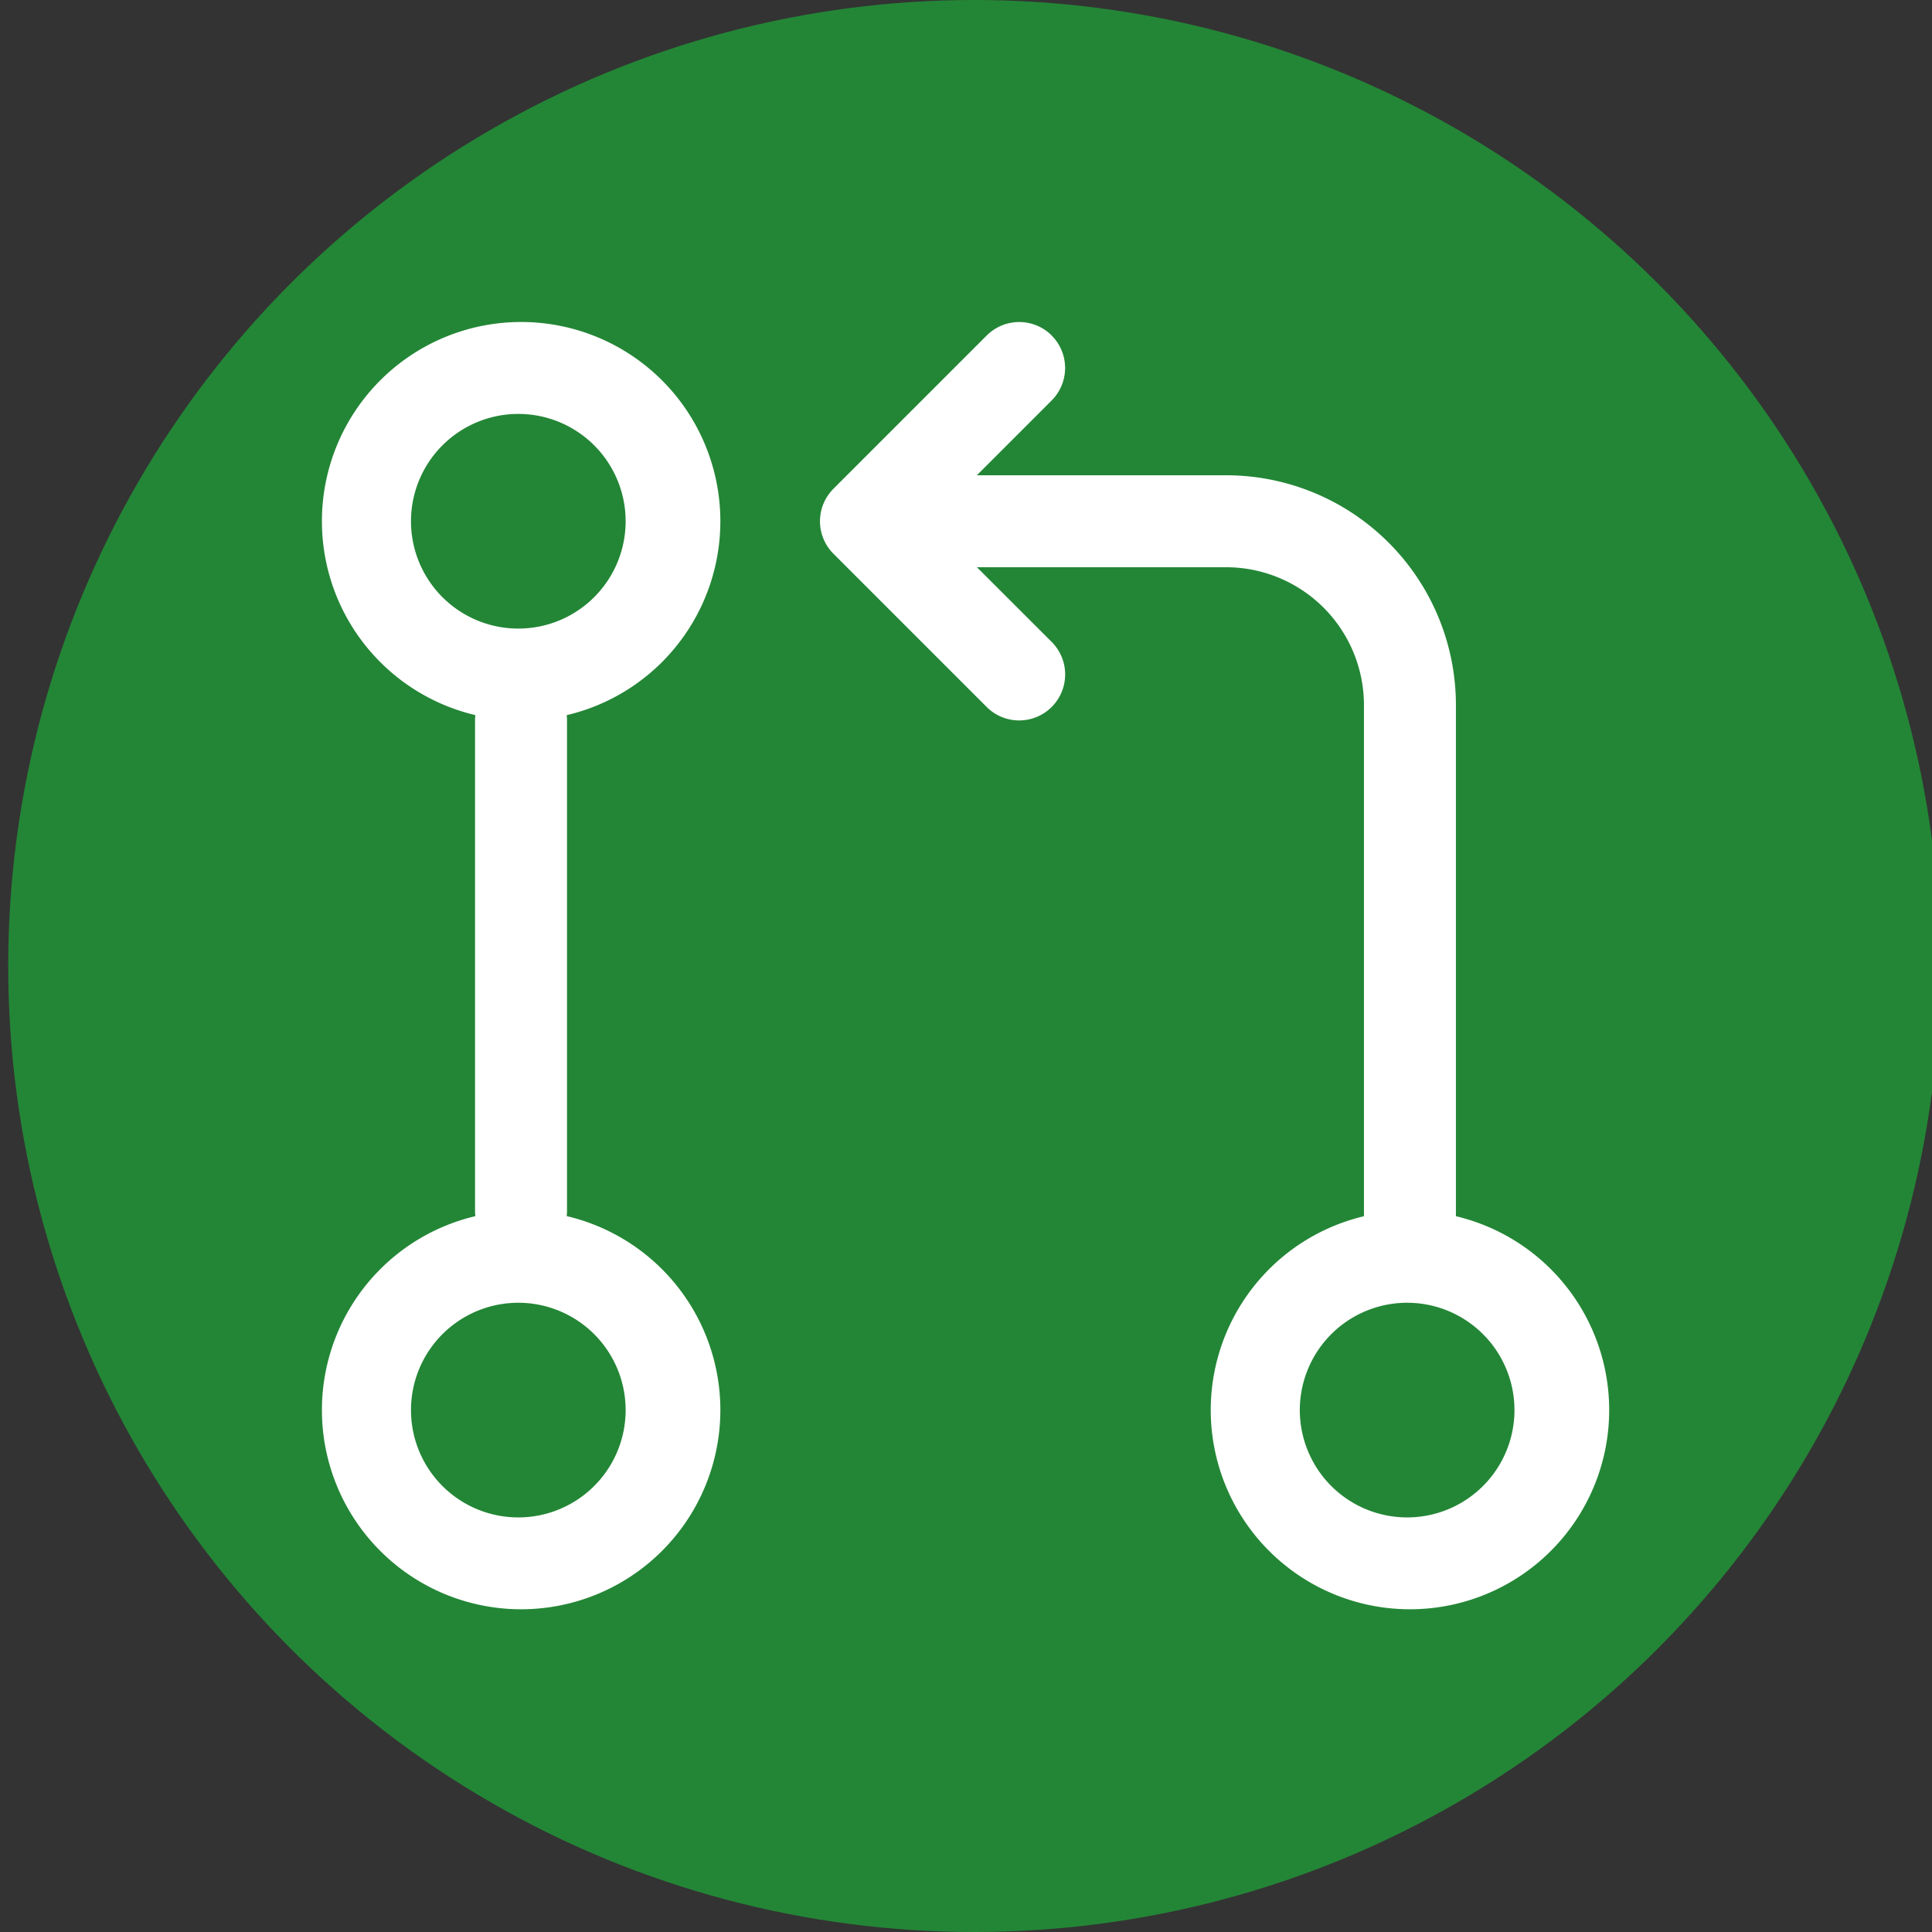 <?xml version="1.0" encoding="UTF-8" standalone="no"?>
<svg
   viewBox="0 0 24 24"
   width="24"
   height="24"
   version="1.1"
   id="svg2"
   sodipodi:docname="git-pull-request.svg"
   inkscape:version="1.3.2 (091e20e, 2023-11-25)"
   xmlns:inkscape="http://www.inkscape.org/namespaces/inkscape"
   xmlns:sodipodi="http://sodipodi.sourceforge.net/DTD/sodipodi-0.dtd"
   xmlns="http://www.w3.org/2000/svg"
   xmlns:svg="http://www.w3.org/2000/svg">
  <rect x="0" y="0" width="24" height="24" fill="#333333" stroke="none"/>
  <defs
     id="defs2" />
  <sodipodi:namedview
     id="namedview2"
     pagecolor="#ffffff"
     bordercolor="#000000"
     borderopacity="0.25"
     inkscape:showpageshadow="2"
     inkscape:pageopacity="0.0"
     inkscape:pagecheckerboard="0"
     inkscape:deskcolor="#d1d1d1"
     inkscape:zoom="9.8333333"
     inkscape:cx="11.898305"
     inkscape:cy="12"
     inkscape:window-width="1728"
     inkscape:window-height="1051"
     inkscape:window-x="0"
     inkscape:window-y="38"
     inkscape:window-maximized="1"
     inkscape:current-layer="svg2" />
  <circle
     style="fill:#238636;fill-opacity:1;stroke-width:1.65"
     id="path3"
     cx="12.102"
     cy="12"
     r="12" />
  <g
     id="g3"
     transform="matrix(0.896,0,0,0.896,1.242,2.656)">
    <path
       d="m 15.4,16.585 a 2.762,2.762 0 1 1 5.524,0 2.762,2.762 0 0 1 -5.524,0 z m -12.323,0 a 2.762,2.762 0 1 1 5.524,0 2.762,2.762 0 0 1 -5.524,0 z m 0,-12.323 a 2.762,2.762 0 1 1 5.524,0 2.762,2.762 0 0 1 -5.524,0 z M 5.838,2.775 a 1.488,1.488 0 1 0 8.499e-4,2.975 1.488,1.488 0 0 0 -8.499e-4,-2.975 z m 0,12.323 a 1.488,1.488 0 1 0 8.499e-4,2.975 1.488,1.488 0 0 0 -8.499e-4,-2.975 z m 12.323,0 a 1.488,1.488 0 1 0 8.5e-4,2.975 1.488,1.488 0 0 0 -8.5e-4,-2.975 z"
       id="path1"
       style="fill:#ffffff;stroke-width:0.85" />
    <path
       d="m 13.194,1.687 a 0.637,0.637 0 0 1 0,0.901 l -1.037,1.037 h 3.455 a 3.187,3.187 0 0 1 3.187,3.187 v 7.436 a 0.637,0.637 0 0 1 -1.275,0 V 6.812 A 1.912,1.912 0 0 0 15.612,4.9 H 12.158 L 13.195,5.936 A 0.637,0.637 0 0 1 12.293,6.837 L 10.169,4.713 a 0.637,0.637 0 0 1 0,-0.901 l 2.125,-2.125 a 0.637,0.637 0 0 1 0.901,0 z M 5.838,6.387 a 0.637,0.637 0 0 1 0.637,0.637 v 6.799 a 0.637,0.637 0 0 1 -1.275,0 V 7.024 A 0.637,0.637 0 0 1 5.838,6.387 Z"
       id="path2"
       style="fill:#ffffff;stroke-width:0.85" />
  </g>
</svg>
